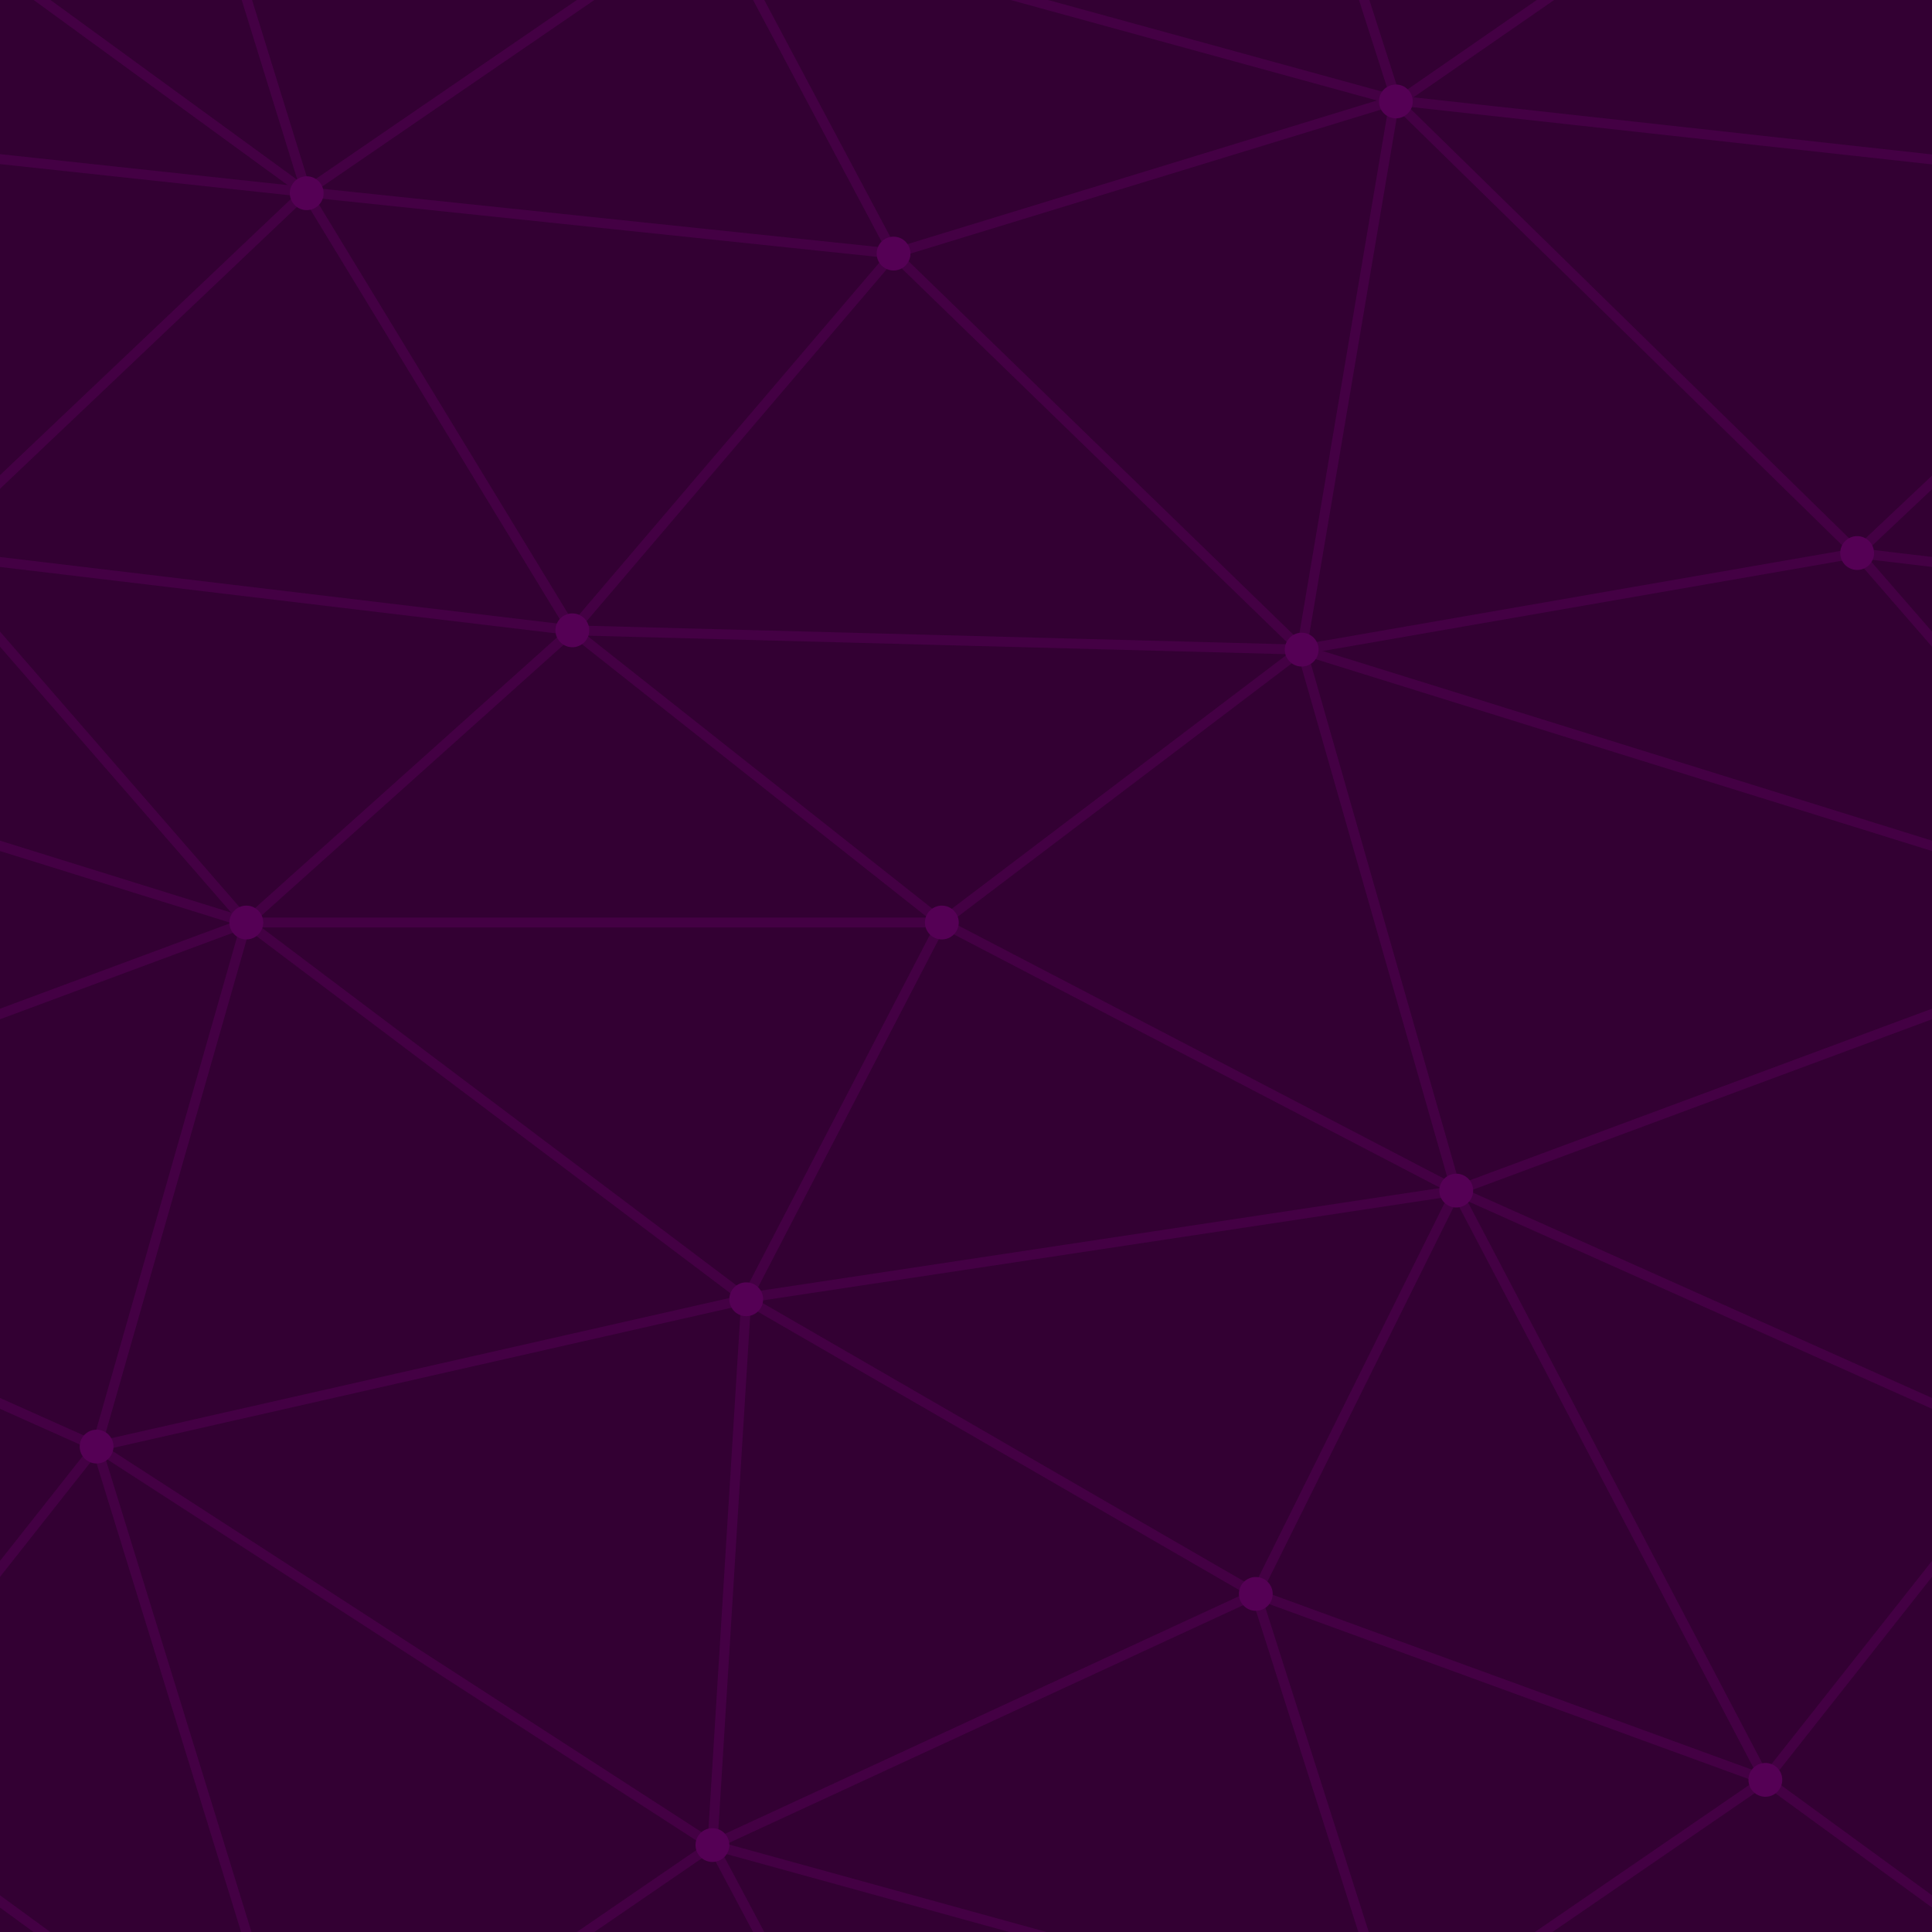 <svg xmlns="http://www.w3.org/2000/svg" width="200" height="200" viewBox="0 0 800 800"><path fill="#303" d="M0 0h800v800H0z"/><g fill="none" stroke="#404" stroke-width="4.1"><path d="m769 229 268 31.9M927 880 731 737l-211-77-211-122-269 61 255 165-168.5 115.5L40 599l-237-106 299-111-133-153L126.5 79.5-69-63"/><path d="m-31 229 268 32 153 121 213 111-294.5 44.5-207-156M370 905l-75-141"/><path d="m520 660 58 182 153-105 109-138-237-106-83 167-225 104 14-226 81-156 149-113 230-40L577.5 41.5 370 105 295-36 126.5 79.5 237 261 102 382 40 599-69 737l196 143"/><path d="m520-140 58.5 182.5L731-63M603 493l-64-224-302-8 133-156m532 277L539 269M390 382H102"/><path d="m-222 42 348.5 37.5L370 105l169 164 38.5-227.5L927 80 769 229l133 153-299 111 128 244M295-36l282.5 77.5M578 842l-283-78M40-201l87 281m-25 302-363-113"/></g><g fill="#505"><circle cx="769" cy="229" r="7"/><circle cx="539" cy="269" r="7"/><circle cx="603" cy="493" r="7"/><circle cx="731" cy="737" r="7"/><circle cx="520" cy="660" r="7"/><circle cx="309" cy="538" r="7"/><circle cx="295" cy="764" r="7"/><circle cx="40" cy="599" r="7"/><circle cx="102" cy="382" r="7"/><circle cx="127" cy="80" r="7"/><circle cx="370" cy="105" r="7"/><circle cx="578" cy="42" r="7"/><circle cx="237" cy="261" r="7"/><circle cx="390" cy="382" r="7"/></g></svg>